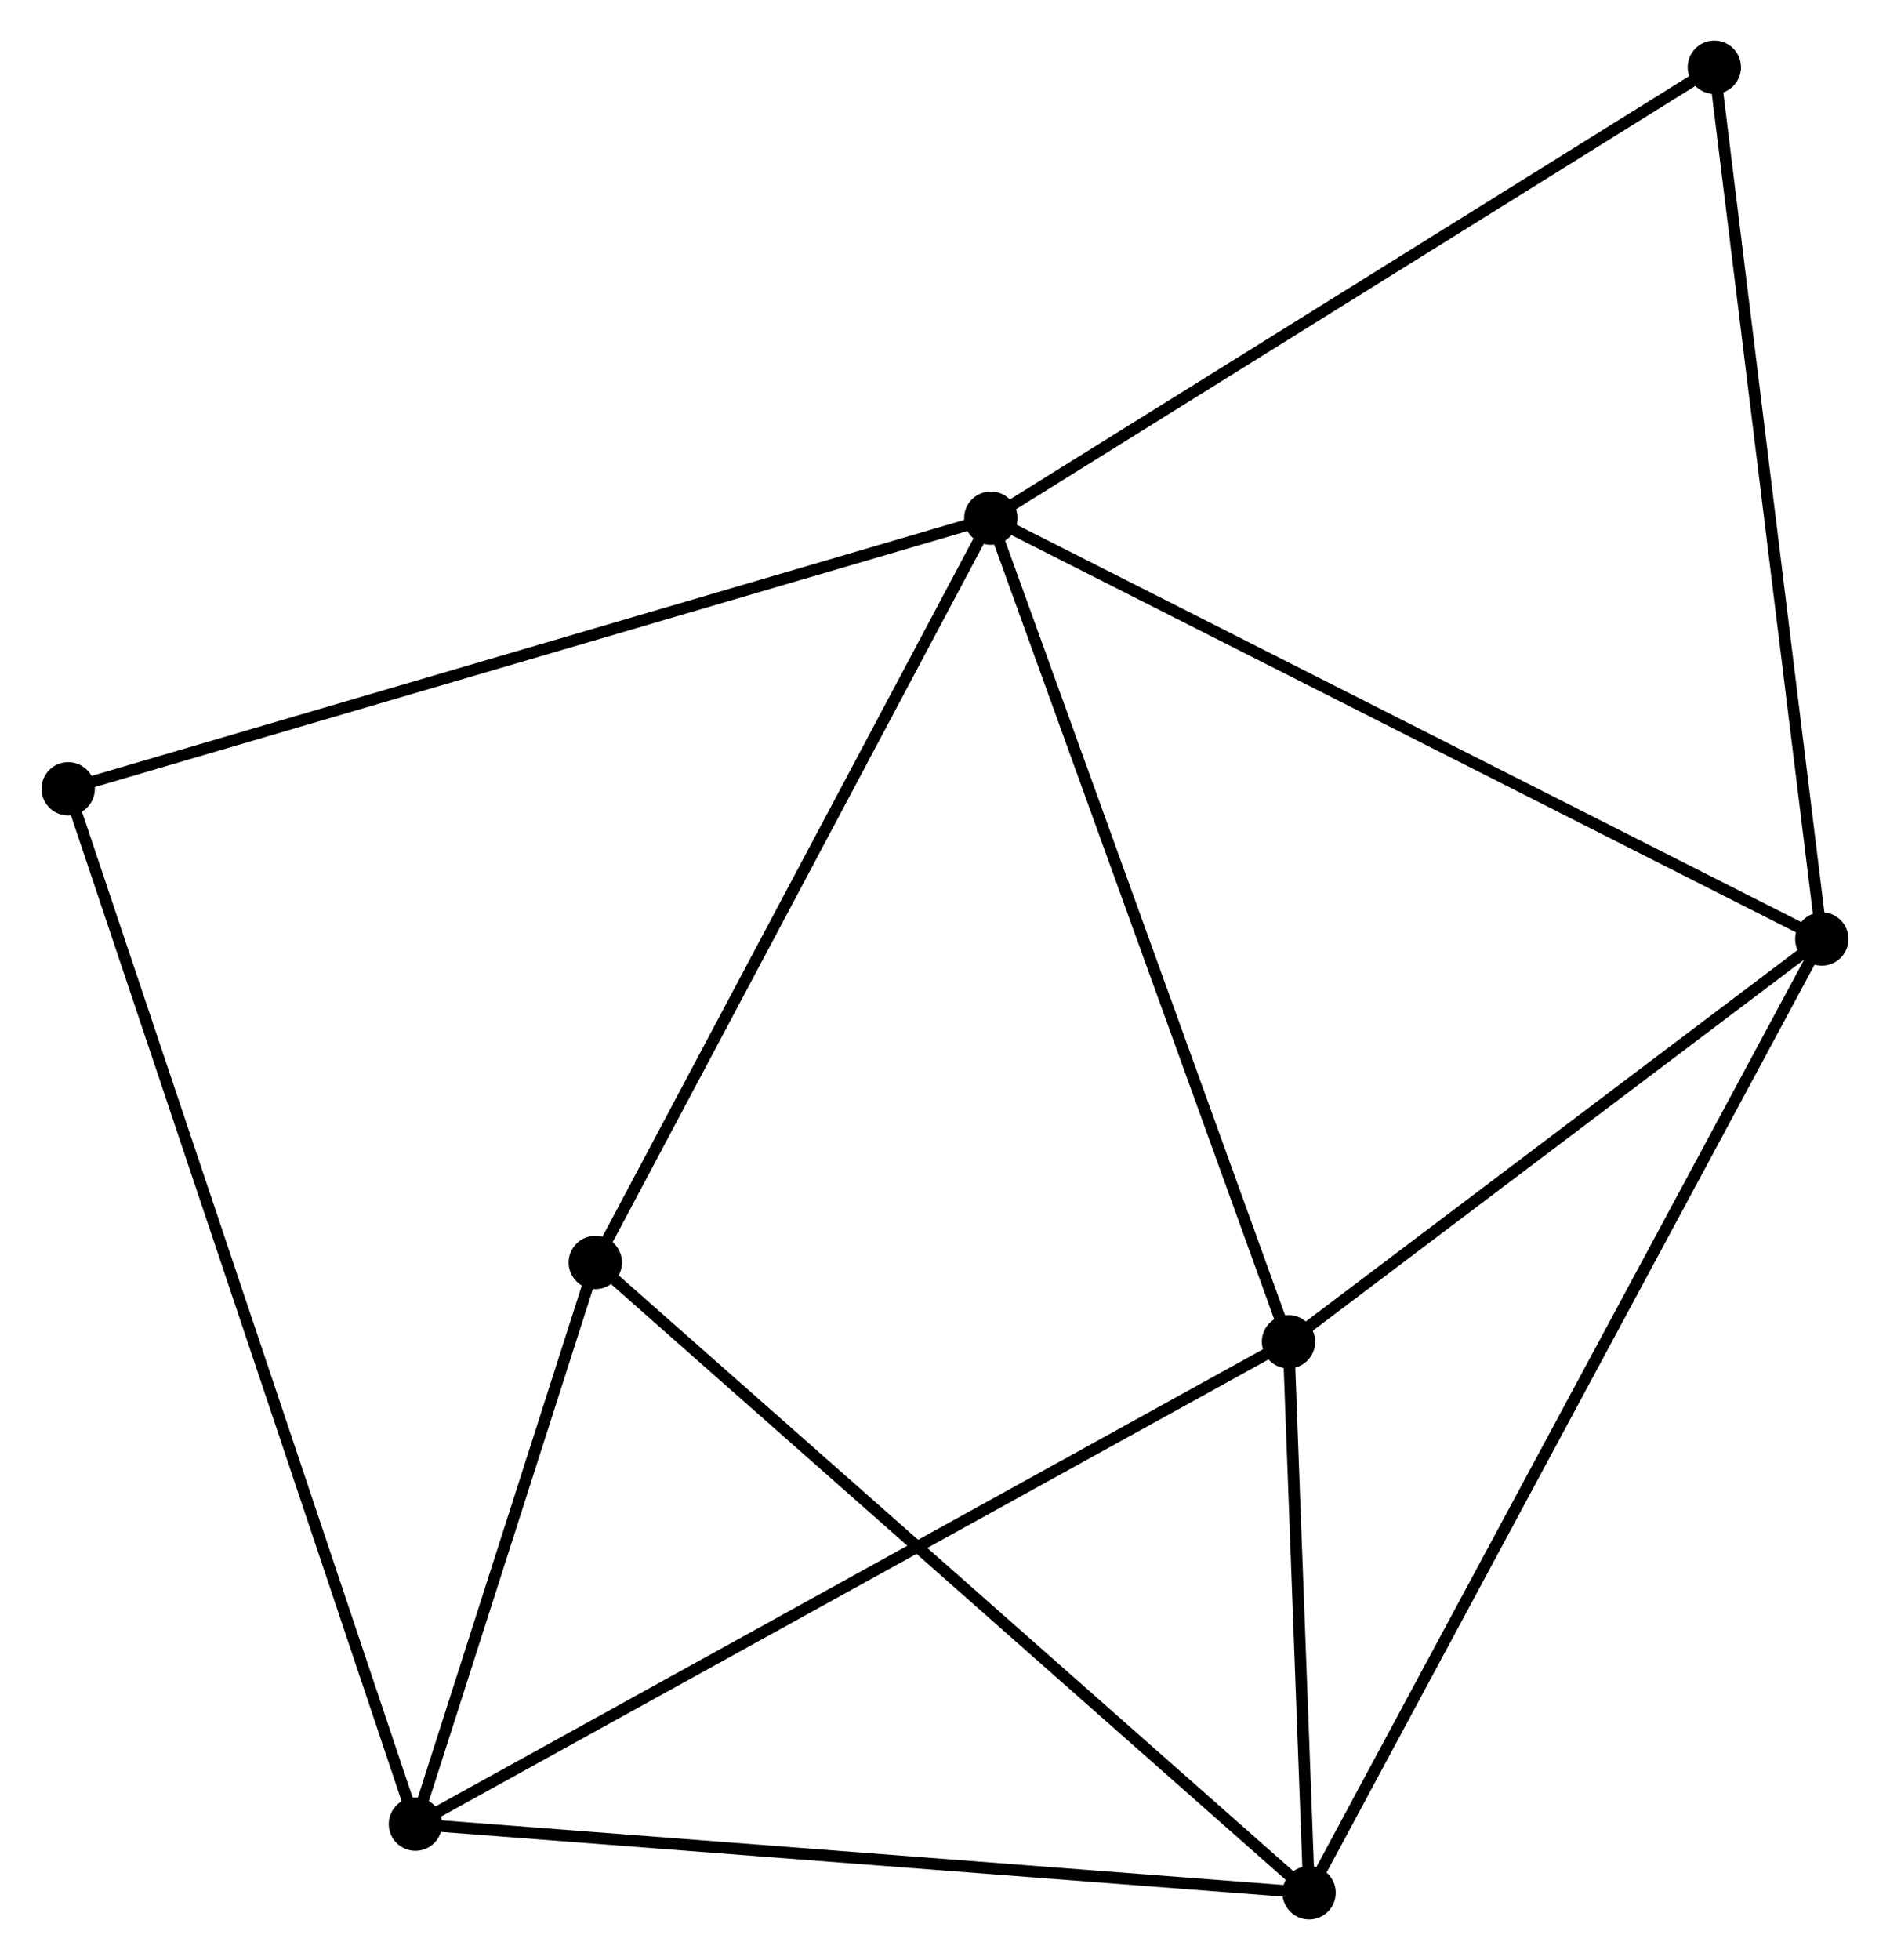 <?xml version="1.0" encoding="UTF-8" standalone="no"?>
<!DOCTYPE svg PUBLIC "-//W3C//DTD SVG 1.1//EN"
 "http://www.w3.org/Graphics/SVG/1.1/DTD/svg11.dtd">
<!-- Generated by graphviz version 2.36.0 (20140111.2315)
 -->
<!-- Title: %3 Pages: 1 -->
<svg width="163pt" height="169pt"
 viewBox="0.00 0.00 162.84 169.00" xmlns="http://www.w3.org/2000/svg" xmlns:xlink="http://www.w3.org/1999/xlink">
<g id="graph0" class="graph" transform="scale(1 1) rotate(0) translate(4 165.002)">
<title>%3</title>
<!-- 0 -->
<g id="node1" class="node"><title>0</title>
<ellipse fill="black" stroke="black" cx="81.371" cy="-120.325" rx="1.8" ry="1.8"/>
</g>
<!-- 2 -->
<g id="node2" class="node"><title>2</title>
<ellipse fill="black" stroke="black" cx="153.041" cy="-84.04" rx="1.8" ry="1.8"/>
</g>
<!-- 0&#45;&#45;2 -->
<g id="edge1" class="edge"><title>0&#45;&#45;2</title>
<path fill="none" stroke="black" d="M83.143,-119.429C93.059,-114.408 141.578,-89.844 151.331,-84.906"/>
</g>
<!-- 4 -->
<g id="node3" class="node"><title>4</title>
<ellipse fill="black" stroke="black" cx="107.045" cy="-49.309" rx="1.8" ry="1.8"/>
</g>
<!-- 0&#45;&#45;4 -->
<g id="edge2" class="edge"><title>0&#45;&#45;4</title>
<path fill="none" stroke="black" d="M82.006,-118.57C85.558,-108.745 102.939,-60.667 106.433,-51.003"/>
</g>
<!-- 5 -->
<g id="node4" class="node"><title>5</title>
<ellipse fill="black" stroke="black" cx="47.261" cy="-56.146" rx="1.8" ry="1.8"/>
</g>
<!-- 0&#45;&#45;5 -->
<g id="edge3" class="edge"><title>0&#45;&#45;5</title>
<path fill="none" stroke="black" d="M80.387,-118.474C75.406,-109.102 53.021,-66.984 48.184,-57.883"/>
</g>
<!-- 6 -->
<g id="node5" class="node"><title>6</title>
<ellipse fill="black" stroke="black" cx="1.8" cy="-96.989" rx="1.8" ry="1.8"/>
</g>
<!-- 0&#45;&#45;6 -->
<g id="edge4" class="edge"><title>0&#45;&#45;6</title>
<path fill="none" stroke="black" d="M79.404,-119.749C68.395,-116.52 14.527,-100.721 3.698,-97.545"/>
</g>
<!-- 7 -->
<g id="node6" class="node"><title>7</title>
<ellipse fill="black" stroke="black" cx="143.771" cy="-159.202" rx="1.8" ry="1.8"/>
</g>
<!-- 0&#45;&#45;7 -->
<g id="edge5" class="edge"><title>0&#45;&#45;7</title>
<path fill="none" stroke="black" d="M82.914,-121.286C91.472,-126.618 133.059,-152.528 142.054,-158.132"/>
</g>
<!-- 2&#45;&#45;4 -->
<g id="edge11" class="edge"><title>2&#45;&#45;4</title>
<path fill="none" stroke="black" d="M151.511,-82.885C144.527,-77.611 115.721,-55.86 108.629,-50.504"/>
</g>
<!-- 2&#45;&#45;7 -->
<g id="edge12" class="edge"><title>2&#45;&#45;7</title>
<path fill="none" stroke="black" d="M152.812,-85.898C151.529,-96.297 145.254,-147.18 143.993,-157.409"/>
</g>
<!-- 3 -->
<g id="node8" class="node"><title>3</title>
<ellipse fill="black" stroke="black" cx="108.821" cy="-1.8" rx="1.8" ry="1.8"/>
</g>
<!-- 2&#45;&#45;3 -->
<g id="edge10" class="edge"><title>2&#45;&#45;3</title>
<path fill="none" stroke="black" d="M152.117,-82.322C146.363,-71.62 115.479,-14.184 109.739,-3.508"/>
</g>
<!-- 1 -->
<g id="node7" class="node"><title>1</title>
<ellipse fill="black" stroke="black" cx="31.747" cy="-7.72" rx="1.8" ry="1.8"/>
</g>
<!-- 1&#45;&#45;4 -->
<g id="edge7" class="edge"><title>1&#45;&#45;4</title>
<path fill="none" stroke="black" d="M33.609,-8.748C44.026,-14.502 95.002,-42.657 105.249,-48.317"/>
</g>
<!-- 1&#45;&#45;5 -->
<g id="edge8" class="edge"><title>1&#45;&#45;5</title>
<path fill="none" stroke="black" d="M32.414,-9.801C34.966,-17.766 44.096,-46.268 46.614,-54.127"/>
</g>
<!-- 1&#45;&#45;6 -->
<g id="edge9" class="edge"><title>1&#45;&#45;6</title>
<path fill="none" stroke="black" d="M31.122,-9.584C27.225,-21.202 6.309,-83.547 2.422,-95.134"/>
</g>
<!-- 1&#45;&#45;3 -->
<g id="edge6" class="edge"><title>1&#45;&#45;3</title>
<path fill="none" stroke="black" d="M33.653,-7.573C44.316,-6.754 96.493,-2.747 106.982,-1.941"/>
</g>
<!-- 3&#45;&#45;4 -->
<g id="edge13" class="edge"><title>3&#45;&#45;4</title>
<path fill="none" stroke="black" d="M108.744,-3.841C108.452,-11.656 107.408,-39.618 107.12,-47.328"/>
</g>
<!-- 3&#45;&#45;5 -->
<g id="edge14" class="edge"><title>3&#45;&#45;5</title>
<path fill="none" stroke="black" d="M107.299,-3.143C98.856,-10.597 57.829,-46.816 48.955,-54.65"/>
</g>
</g>
</svg>
